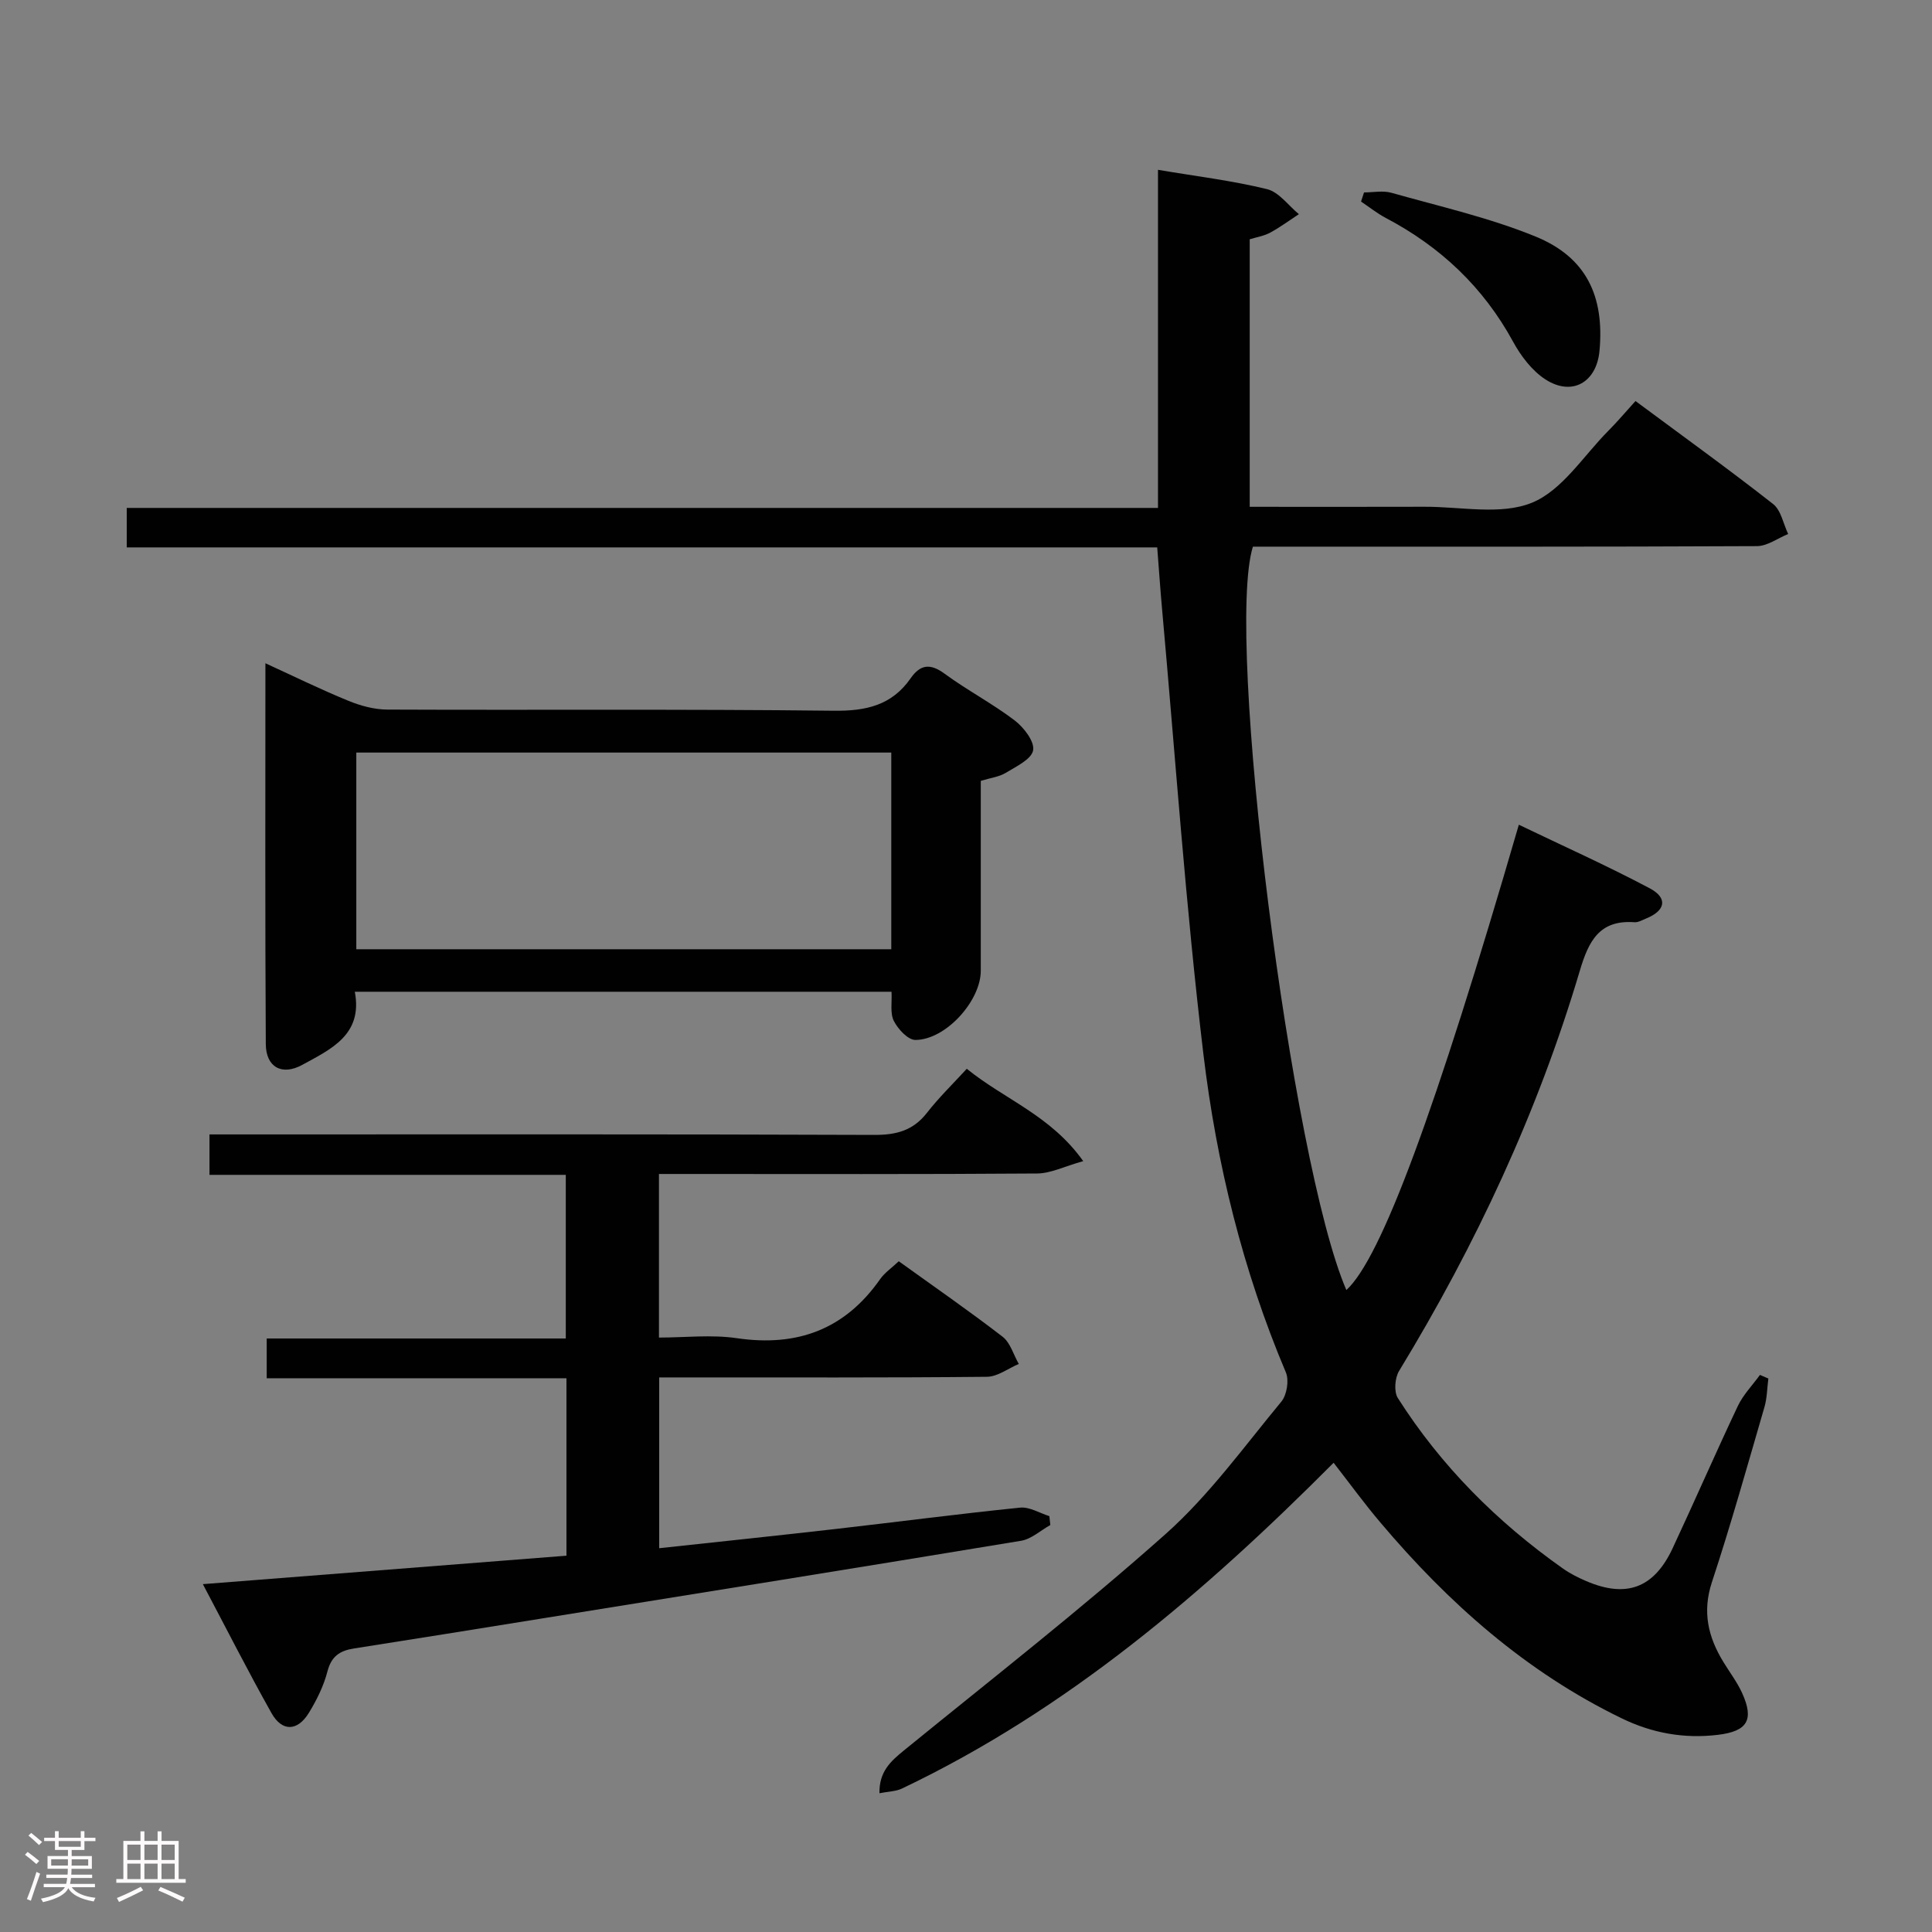 <svg enable-background="new 0 0 400 400" viewBox="0 0 400 400" xmlns="http://www.w3.org/2000/svg"><rect x="0" y="0" width="400" height="400" fill="#808080" stroke="none"/><path d="m5.17 384 .55-.58c.85.61 1.65 1.24 2.4 1.87l-.59.64c-.83-.73-1.62-1.38-2.36-1.93m1.22 9.53-.82-.34c.71-1.76 1.37-3.64 1.98-5.63.24.13.5.25.76.36-.6 1.67-1.24 3.54-1.92 5.61m-.5-13.5.57-.54c.56.44 1.31 1.06 2.26 1.87l-.64.64c-.68-.66-1.41-1.32-2.19-1.97m3.25.46h2.24v-1.36h.77v1.36h4.57v-1.36h.76v1.36h2.28v.69h-2.28v1.84h-2.64v1.26h4.18v2.64h-4.21c0 .45-.02.86-.05 1.21h4.32v.69h-4.38c-.04.34-.1.75-.19 1.22h5.15v.69h-4.82c.87 1.19 2.51 1.92 4.93 2.19-.17.31-.3.57-.37.76-2.77-.49-4.52-1.41-5.26-2.76-.56 1.26-2.3 2.23-5.24 2.9-.12-.24-.26-.48-.43-.72 2.73-.55 4.38-1.34 4.96-2.38h-4.38v-.69h4.65c.1-.38.17-.79.21-1.22h-4.32v-.69h4.4c.03-.34.05-.75.05-1.21h-4.2v-2.64h4.23v-1.26h-2.69v-1.84h-2.24zm1.46 4.46v1.29h3.45c.01-.4.02-.57.01-.53v-.32-.45h-3.46zm1.55-2.59h4.57v-1.19h-4.57zm6.11 2.59h-3.42v.77c-.02.19-.01.37-.02.53h3.44z" fill="#fcfafa"/><path d="m32.63 379.16h.82v1.98h3.54v7.89h1.46v.78h-14.37v-.78h1.46v-7.89h3.54v-1.98h.82v1.98h2.73zm-3.49 11.48.5.73c-1.61.82-3.28 1.63-5 2.41-.13-.27-.28-.55-.44-.82 1.75-.72 3.4-1.49 4.94-2.32m-2.78-5.55h2.73v-3.18h-2.73zm0 3.95h2.73v-3.2h-2.73zm3.54-3.95h2.73v-3.18h-2.73zm0 3.95h2.73v-3.2h-2.73zm7.89 4.68c-1.84-.92-3.51-1.7-5.02-2.32l.45-.73c1.89.8 3.57 1.55 5.04 2.23zm-1.62-11.81h-2.73v3.18h2.73zm-2.73 7.13h2.73v-3.2h-2.73z" fill="#fcfafa"/><g fill="#010102"><path d="m276.11 302.85c-26.78 26.88-55.12 51.14-89.39 67.46-1.25.59-2.78.59-4.64.96-.08-4.48 2.32-6.62 5.07-8.86 18.18-14.81 36.7-29.25 54.2-44.83 8.99-8.01 16.2-18.04 23.94-27.39 1.14-1.38 1.63-4.41.94-6.04-8.93-21.12-14.36-43.26-17.07-65.83-3.67-30.66-5.8-61.5-8.57-92.27-.37-4.1-.65-8.21-1-12.72-71.1 0-142.02 0-213.35 0 0-2.81 0-5.21 0-8.17h213.51c0-23.61 0-46.68 0-70 7.93 1.34 15.36 2.23 22.58 4 2.47.61 4.41 3.39 6.59 5.18-1.97 1.29-3.87 2.7-5.93 3.82-1.27.69-2.79.93-4.25 1.38v55.39c12.28 0 24.25.03 36.21-.01 7.49-.03 15.78 1.79 22.23-.84 6.27-2.56 10.67-9.73 15.84-14.92 1.86-1.87 3.56-3.89 5.59-6.13 9.93 7.37 19.36 14.16 28.49 21.32 1.65 1.29 2.11 4.1 3.12 6.21-2.15.87-4.31 2.5-6.46 2.51-32.99.16-65.98.11-98.98.11-1.82 0-3.65 0-5.38 0-5.83 18.67 7.94 127.55 19.35 153.91 7.18-6.55 18.34-36.6 35.71-96.34 9.13 4.39 18.29 8.49 27.13 13.18 3.79 2.02 3.21 4.64-.81 6.25-.77.31-1.59.81-2.36.76-7.27-.54-9.51 3.89-11.33 10.02-8.7 29.31-21.54 56.79-37.43 82.89-.87 1.43-1.09 4.27-.26 5.59 8.95 14.08 20.55 25.67 34.15 35.28 1.48 1.05 3.14 1.89 4.82 2.61 8.33 3.59 14.07 1.48 17.93-6.78 4.57-9.78 8.88-19.69 13.5-29.45 1.11-2.34 3.03-4.3 4.58-6.44l1.74.75c-.26 1.97-.26 4.02-.81 5.91-3.53 12.12-6.93 24.28-10.88 36.26-2.03 6.16-.77 11.38 2.4 16.55 1.3 2.13 2.84 4.15 3.86 6.4 2.54 5.59 1.06 7.92-5.02 8.65-6.98.84-13.59-.35-19.88-3.4-19.84-9.61-35.92-23.89-50.01-40.58-3.24-3.81-6.17-7.85-9.67-12.35z"/><path d="m200.16 221.28c7.93 6.42 17.38 9.65 24.11 19.12-3.89 1.08-6.72 2.54-9.55 2.56-24.16.18-48.33.1-72.5.1-1.81 0-3.62 0-5.79 0v33.87c5.31 0 10.83-.65 16.14.13 12.51 1.83 22.37-1.82 29.67-12.25.92-1.31 2.35-2.27 3.84-3.68 7.29 5.25 14.53 10.25 21.49 15.62 1.61 1.24 2.26 3.73 3.36 5.64-2.2.93-4.39 2.64-6.6 2.66-20.66.21-41.33.12-62 .13-1.81 0-3.63 0-5.85 0v35.36c12.29-1.33 24.46-2.6 36.61-3.99 12.71-1.45 25.39-3.12 38.11-4.41 1.94-.2 4.04 1.13 6.06 1.76.07.61.14 1.23.2 1.84-2.01 1.12-3.91 2.9-6.05 3.26-33.24 5.5-66.52 10.82-99.78 16.18-12.78 2.06-25.56 4.12-38.35 6.12-2.9.45-4.67 1.6-5.48 4.73-.78 3.01-2.22 5.94-3.86 8.61-2.36 3.84-5.55 3.92-7.73.04-4.79-8.53-9.22-17.26-14.21-26.7 25.48-1.99 50.24-3.93 75.28-5.89 0-12.31 0-24.22 0-36.74-20.7 0-41.24 0-62.06 0 0-3.01 0-5.42 0-8.23h61.92c0-11.43 0-22.45 0-33.88-24.55 0-48.98 0-73.77 0 0-2.79 0-5.2 0-8.37h5.64c44 0 88-.07 131.99.1 4.52.02 7.99-.87 10.85-4.49 2.46-3.17 5.34-5.97 8.31-9.2z"/><path d="m184.58 205.33c-37.05 0-73.78 0-111.12 0 1.7 8.92-4.97 11.9-10.88 15.14-4.23 2.31-7.52.46-7.55-4.31-.16-25.97-.08-51.94-.08-78.84 6.09 2.79 11.54 5.47 17.15 7.76 2.53 1.04 5.37 1.82 8.08 1.83 30.82.13 61.64-.12 92.45.24 6.69.08 12.01-1.12 15.91-6.72 1.99-2.86 4.04-3.14 7.01-.96 4.69 3.44 9.9 6.17 14.52 9.68 1.89 1.44 4.15 4.36 3.83 6.19-.33 1.85-3.52 3.36-5.67 4.67-1.36.83-3.11 1.03-5.17 1.66v39.31c0 6.24-7.24 14.3-13.53 14.33-1.54.01-3.61-2.24-4.47-3.93-.81-1.61-.36-3.85-.48-6.05zm-.05-49.52c-37.03 0-73.85 0-110.76 0v40.72h110.76c0-13.68 0-27.06 0-40.72z"/><path d="m282.41 39.84c1.89 0 3.9-.42 5.65.07 10.01 2.83 20.26 5.14 29.85 9.06 10.5 4.28 14.29 12.32 13.25 23.66-.6 6.55-5.7 9.5-11.23 5.9-2.76-1.8-5.05-4.83-6.66-7.78-6.17-11.32-15.06-19.68-26.38-25.64-1.8-.95-3.41-2.25-5.1-3.38.21-.64.41-1.27.62-1.89z"/></g></svg>